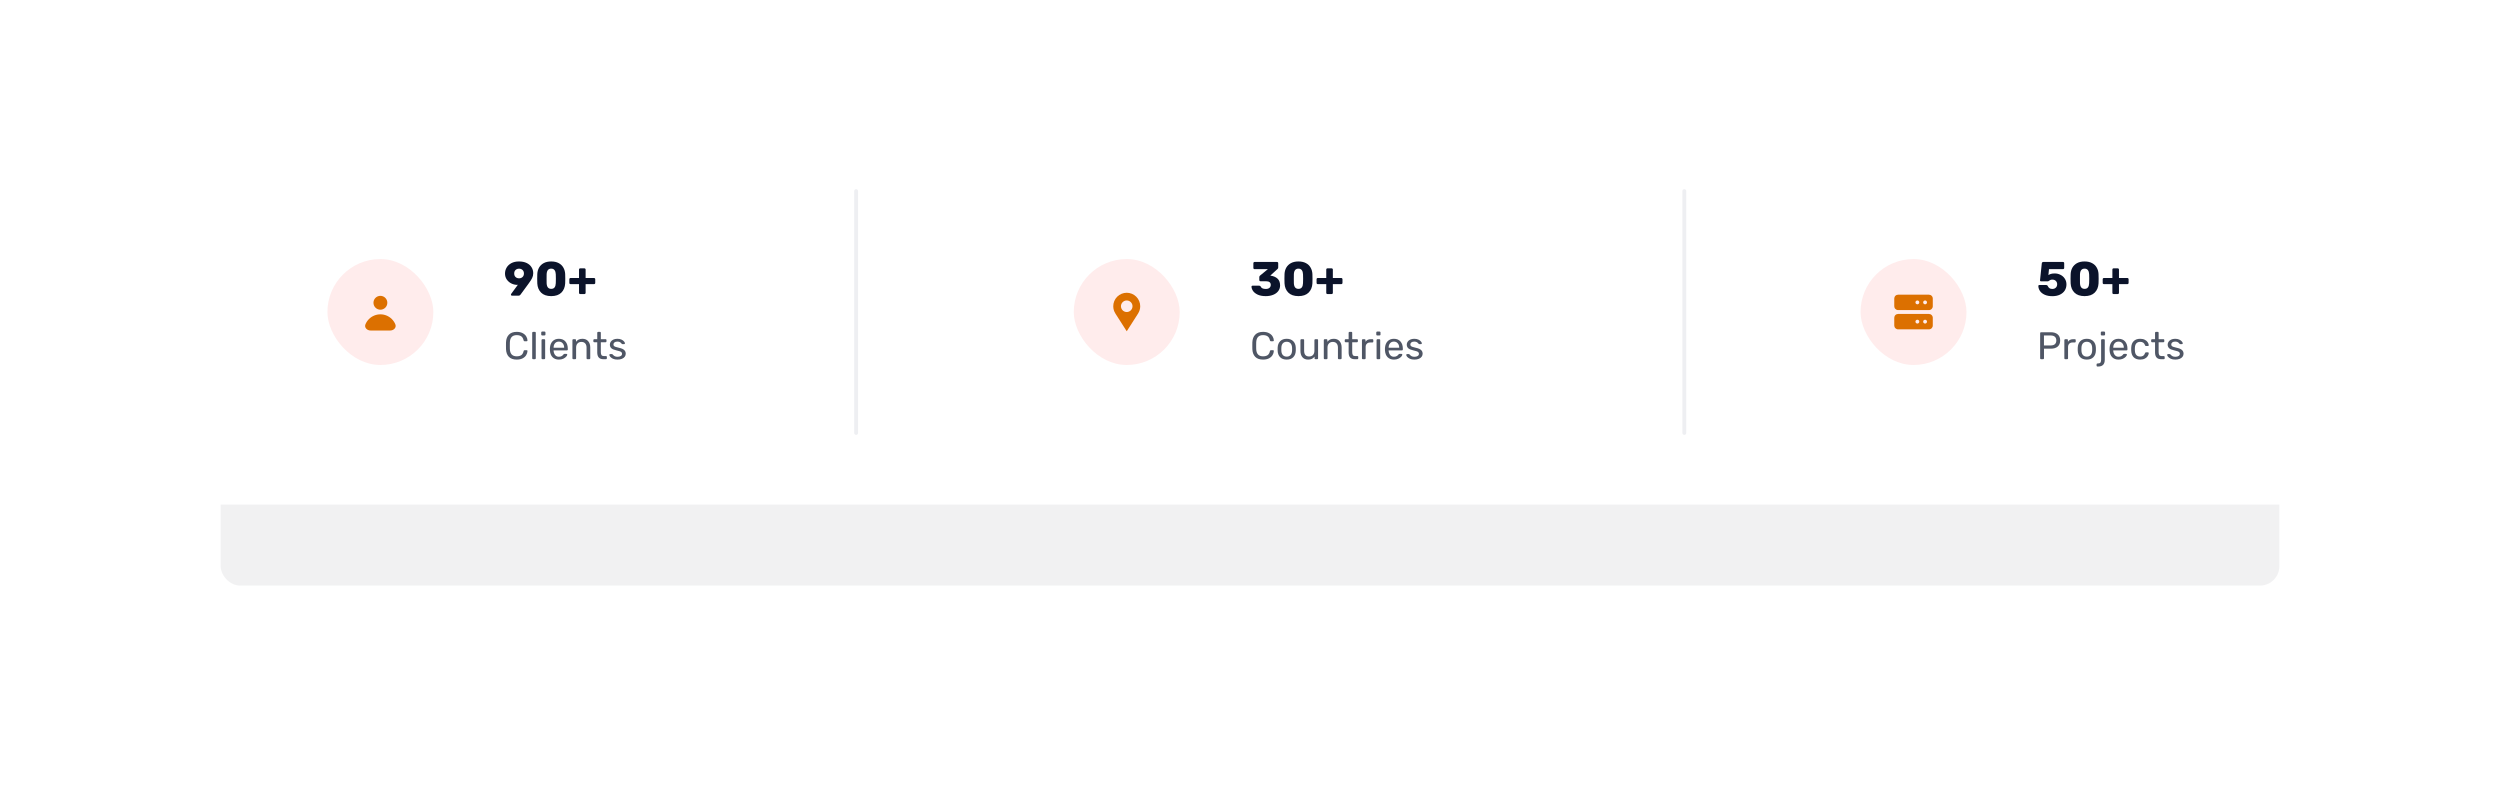 <svg width="1298" height="419" viewBox="0 0 1298 419" fill="none" xmlns="http://www.w3.org/2000/svg">
<g opacity="0.06" filter="url(#filter0_f_1_1137)">
<rect x="114.579" y="114.798" width="1068.84" height="189.218" rx="10" fill="#0D1025"/>
</g>
<rect x="79" y="62" width="1140" height="200" rx="10" fill="white"/>
<path d="M655.78 186.7C653.993 186.7 652.633 186.22 651.7 185.26C650.78 184.3 650.287 182.973 650.22 181.28C650.207 180.92 650.2 180.333 650.2 179.52C650.2 178.693 650.207 178.093 650.22 177.72C650.287 176.04 650.787 174.72 651.72 173.76C652.653 172.787 654.007 172.3 655.78 172.3C656.967 172.3 657.973 172.513 658.8 172.94C659.627 173.353 660.253 173.9 660.68 174.58C661.107 175.26 661.34 175.987 661.38 176.76V176.8C661.38 176.907 661.333 177 661.24 177.08C661.16 177.147 661.067 177.18 660.96 177.18H659.86C659.593 177.18 659.427 177.027 659.36 176.72C659.133 175.72 658.727 175.02 658.14 174.62C657.553 174.207 656.767 174 655.78 174C653.487 174 652.3 175.273 652.22 177.82C652.207 178.18 652.2 178.733 652.2 179.48C652.2 180.227 652.207 180.793 652.22 181.18C652.3 183.727 653.487 185 655.78 185C656.767 185 657.553 184.8 658.14 184.4C658.74 183.987 659.147 183.28 659.36 182.28C659.4 182.107 659.46 181.987 659.54 181.92C659.62 181.853 659.727 181.82 659.86 181.82H660.96C661.08 181.82 661.18 181.86 661.26 181.94C661.353 182.007 661.393 182.1 661.38 182.22C661.34 183.007 661.107 183.74 660.68 184.42C660.253 185.1 659.627 185.653 658.8 186.08C657.973 186.493 656.967 186.7 655.78 186.7ZM668.06 186.7C666.594 186.7 665.454 186.287 664.64 185.46C663.84 184.633 663.414 183.533 663.36 182.16L663.34 181.3L663.36 180.44C663.414 179.08 663.847 177.987 664.66 177.16C665.474 176.32 666.607 175.9 668.06 175.9C669.514 175.9 670.647 176.32 671.46 177.16C672.274 177.987 672.707 179.08 672.76 180.44C672.774 180.587 672.78 180.873 672.78 181.3C672.78 181.727 672.774 182.013 672.76 182.16C672.707 183.533 672.274 184.633 671.46 185.46C670.66 186.287 669.527 186.7 668.06 186.7ZM668.06 185.16C668.9 185.16 669.56 184.893 670.04 184.36C670.534 183.827 670.8 183.06 670.84 182.06C670.854 181.927 670.86 181.673 670.86 181.3C670.86 180.927 670.854 180.673 670.84 180.54C670.8 179.54 670.534 178.773 670.04 178.24C669.56 177.707 668.9 177.44 668.06 177.44C667.22 177.44 666.554 177.707 666.06 178.24C665.567 178.773 665.307 179.54 665.28 180.54L665.26 181.3L665.28 182.06C665.307 183.06 665.567 183.827 666.06 184.36C666.554 184.893 667.22 185.16 668.06 185.16ZM679.165 186.7C677.898 186.7 676.918 186.293 676.225 185.48C675.531 184.653 675.185 183.56 675.185 182.2V176.56C675.185 176.427 675.225 176.32 675.305 176.24C675.398 176.147 675.511 176.1 675.645 176.1H676.645C676.778 176.1 676.885 176.147 676.965 176.24C677.058 176.32 677.105 176.427 677.105 176.56V182.1C677.105 184.087 677.971 185.08 679.705 185.08C680.545 185.08 681.211 184.82 681.705 184.3C682.198 183.767 682.445 183.033 682.445 182.1V176.56C682.445 176.427 682.485 176.32 682.565 176.24C682.658 176.147 682.771 176.1 682.905 176.1H683.905C684.038 176.1 684.145 176.147 684.225 176.24C684.305 176.32 684.345 176.427 684.345 176.56V186.04C684.345 186.173 684.305 186.287 684.225 186.38C684.145 186.46 684.038 186.5 683.905 186.5H682.965C682.831 186.5 682.718 186.46 682.625 186.38C682.545 186.287 682.505 186.173 682.505 186.04V185.16C682.131 185.667 681.678 186.053 681.145 186.32C680.611 186.573 679.951 186.7 679.165 186.7ZM687.776 186.5C687.643 186.5 687.529 186.46 687.436 186.38C687.356 186.287 687.316 186.173 687.316 186.04V176.56C687.316 176.427 687.356 176.32 687.436 176.24C687.529 176.147 687.643 176.1 687.776 176.1H688.716C688.849 176.1 688.956 176.147 689.036 176.24C689.129 176.32 689.176 176.427 689.176 176.56V177.44C689.563 176.947 690.016 176.567 690.536 176.3C691.069 176.033 691.729 175.9 692.516 175.9C693.796 175.9 694.789 176.313 695.496 177.14C696.216 177.953 696.576 179.04 696.576 180.4V186.04C696.576 186.173 696.529 186.287 696.436 186.38C696.356 186.46 696.249 186.5 696.116 186.5H695.116C694.983 186.5 694.869 186.46 694.776 186.38C694.696 186.287 694.656 186.173 694.656 186.04V180.5C694.656 179.553 694.423 178.82 693.956 178.3C693.503 177.78 692.843 177.52 691.976 177.52C691.136 177.52 690.469 177.787 689.976 178.32C689.483 178.84 689.236 179.567 689.236 180.5V186.04C689.236 186.173 689.189 186.287 689.096 186.38C689.016 186.46 688.909 186.5 688.776 186.5H687.776ZM703.368 186.5C701.261 186.5 700.208 185.327 700.208 182.98V177.7H698.648C698.515 177.7 698.401 177.66 698.308 177.58C698.228 177.487 698.188 177.373 698.188 177.24V176.56C698.188 176.427 698.228 176.32 698.308 176.24C698.401 176.147 698.515 176.1 698.648 176.1H700.208V172.76C700.208 172.627 700.248 172.52 700.328 172.44C700.421 172.347 700.535 172.3 700.668 172.3H701.608C701.741 172.3 701.848 172.347 701.928 172.44C702.021 172.52 702.068 172.627 702.068 172.76V176.1H704.548C704.681 176.1 704.788 176.147 704.868 176.24C704.961 176.32 705.008 176.427 705.008 176.56V177.24C705.008 177.373 704.961 177.487 704.868 177.58C704.788 177.66 704.681 177.7 704.548 177.7H702.068V182.84C702.068 183.507 702.181 184.013 702.408 184.36C702.635 184.693 703.008 184.86 703.528 184.86H704.748C704.881 184.86 704.988 184.907 705.068 185C705.161 185.08 705.208 185.187 705.208 185.32V186.04C705.208 186.173 705.161 186.287 705.068 186.38C704.988 186.46 704.881 186.5 704.748 186.5H703.368ZM707.581 186.5C707.447 186.5 707.334 186.46 707.241 186.38C707.161 186.287 707.121 186.173 707.121 186.04V176.58C707.121 176.447 707.161 176.333 707.241 176.24C707.334 176.147 707.447 176.1 707.581 176.1H708.501C708.634 176.1 708.747 176.147 708.841 176.24C708.934 176.333 708.981 176.447 708.981 176.58V177.46C709.527 176.553 710.461 176.1 711.781 176.1H712.561C712.694 176.1 712.801 176.147 712.881 176.24C712.974 176.32 713.021 176.427 713.021 176.56V177.38C713.021 177.513 712.974 177.62 712.881 177.7C712.801 177.78 712.694 177.82 712.561 177.82H711.361C710.641 177.82 710.074 178.033 709.661 178.46C709.247 178.873 709.041 179.44 709.041 180.16V186.04C709.041 186.173 708.994 186.287 708.901 186.38C708.807 186.46 708.694 186.5 708.561 186.5H707.581ZM715.018 174.16C714.885 174.16 714.772 174.12 714.678 174.04C714.598 173.947 714.558 173.833 714.558 173.7V172.62C714.558 172.487 714.598 172.373 714.678 172.28C714.772 172.187 714.885 172.14 715.018 172.14H716.278C716.412 172.14 716.525 172.187 716.618 172.28C716.712 172.373 716.758 172.487 716.758 172.62V173.7C716.758 173.833 716.712 173.947 716.618 174.04C716.525 174.12 716.412 174.16 716.278 174.16H715.018ZM715.178 186.5C715.045 186.5 714.932 186.46 714.838 186.38C714.758 186.287 714.718 186.173 714.718 186.04V176.56C714.718 176.427 714.758 176.32 714.838 176.24C714.932 176.147 715.045 176.1 715.178 176.1H716.138C716.272 176.1 716.378 176.147 716.458 176.24C716.552 176.32 716.598 176.427 716.598 176.56V186.04C716.598 186.173 716.552 186.287 716.458 186.38C716.378 186.46 716.272 186.5 716.138 186.5H715.178ZM723.722 186.7C722.349 186.7 721.249 186.28 720.422 185.44C719.609 184.587 719.162 183.427 719.082 181.96L719.062 181.28L719.082 180.62C719.175 179.18 719.629 178.033 720.442 177.18C721.269 176.327 722.355 175.9 723.702 175.9C725.182 175.9 726.329 176.373 727.142 177.32C727.955 178.253 728.362 179.52 728.362 181.12V181.46C728.362 181.593 728.315 181.707 728.222 181.8C728.142 181.88 728.035 181.92 727.902 181.92H720.982V182.1C721.022 182.967 721.282 183.707 721.762 184.32C722.255 184.92 722.902 185.22 723.702 185.22C724.315 185.22 724.815 185.1 725.202 184.86C725.602 184.607 725.895 184.347 726.082 184.08C726.202 183.92 726.289 183.827 726.342 183.8C726.409 183.76 726.522 183.74 726.682 183.74H727.662C727.782 183.74 727.882 183.773 727.962 183.84C728.042 183.907 728.082 184 728.082 184.12C728.082 184.413 727.895 184.767 727.522 185.18C727.162 185.593 726.649 185.953 725.982 186.26C725.329 186.553 724.575 186.7 723.722 186.7ZM726.462 180.54V180.48C726.462 179.56 726.209 178.813 725.702 178.24C725.209 177.653 724.542 177.36 723.702 177.36C722.862 177.36 722.195 177.653 721.702 178.24C721.222 178.813 720.982 179.56 720.982 180.48V180.54H726.462ZM734.353 186.7C733.42 186.7 732.633 186.553 731.993 186.26C731.367 185.953 730.893 185.607 730.573 185.22C730.267 184.833 730.113 184.513 730.113 184.26C730.113 184.127 730.16 184.027 730.253 183.96C730.36 183.88 730.467 183.84 730.573 183.84H731.473C731.607 183.84 731.727 183.907 731.833 184.04C732.153 184.413 732.5 184.707 732.873 184.92C733.247 185.133 733.747 185.24 734.373 185.24C735.067 185.24 735.627 185.107 736.053 184.84C736.493 184.56 736.713 184.18 736.713 183.7C736.713 183.38 736.62 183.12 736.433 182.92C736.26 182.707 735.953 182.527 735.513 182.38C735.087 182.22 734.447 182.047 733.593 181.86C732.433 181.607 731.607 181.24 731.113 180.76C730.633 180.28 730.393 179.66 730.393 178.9C730.393 178.393 730.54 177.913 730.833 177.46C731.14 176.993 731.58 176.62 732.153 176.34C732.74 176.047 733.44 175.9 734.253 175.9C735.107 175.9 735.833 176.04 736.433 176.32C737.033 176.6 737.48 176.933 737.773 177.32C738.08 177.693 738.233 178.007 738.233 178.26C738.233 178.38 738.187 178.48 738.093 178.56C738.013 178.64 737.913 178.68 737.793 178.68H736.953C736.793 178.68 736.66 178.613 736.553 178.48C736.34 178.227 736.153 178.033 735.993 177.9C735.847 177.753 735.627 177.627 735.333 177.52C735.053 177.413 734.693 177.36 734.253 177.36C733.613 177.36 733.12 177.5 732.773 177.78C732.427 178.047 732.253 178.4 732.253 178.84C732.253 179.12 732.327 179.36 732.473 179.56C732.62 179.747 732.9 179.92 733.313 180.08C733.74 180.24 734.353 180.407 735.153 180.58C736.42 180.847 737.313 181.233 737.833 181.74C738.367 182.233 738.633 182.867 738.633 183.64C738.633 184.213 738.467 184.733 738.133 185.2C737.8 185.667 737.307 186.033 736.653 186.3C736.013 186.567 735.247 186.7 734.353 186.7Z" fill="#4F5665"/>
<path d="M657.175 153.75C655.542 153.75 654.167 153.5 653.05 153C651.95 152.483 651.133 151.85 650.6 151.1C650.083 150.35 649.808 149.6 649.775 148.85C649.775 148.7 649.825 148.575 649.925 148.475C650.042 148.375 650.175 148.325 650.325 148.325H653.775C653.975 148.325 654.133 148.367 654.25 148.45C654.367 148.517 654.475 148.633 654.575 148.8C654.892 149.617 655.767 150.025 657.2 150.025C658.017 150.025 658.65 149.833 659.1 149.45C659.55 149.067 659.775 148.55 659.775 147.9C659.775 146.65 658.942 146.025 657.275 146.025H654.475C654.292 146.025 654.133 145.967 654 145.85C653.883 145.717 653.825 145.558 653.825 145.375V143.9C653.825 143.517 653.967 143.233 654.25 143.05L658.275 139.75H651.375C651.208 139.75 651.058 139.692 650.925 139.575C650.808 139.442 650.75 139.292 650.75 139.125V136.65C650.75 136.467 650.808 136.317 650.925 136.2C651.042 136.067 651.192 136 651.375 136H663.025C663.208 136 663.358 136.067 663.475 136.2C663.592 136.317 663.65 136.467 663.65 136.65V138.875C663.65 139.225 663.517 139.5 663.25 139.7L659.55 143.075L659.725 143.125C661.225 143.342 662.417 143.858 663.3 144.675C664.183 145.492 664.625 146.667 664.625 148.2C664.625 149.317 664.3 150.3 663.65 151.15C663.017 151.983 662.133 152.625 661 153.075C659.883 153.525 658.608 153.75 657.175 153.75ZM674.151 153.75C671.851 153.733 670.101 153.125 668.901 151.925C667.701 150.725 667.043 149.142 666.926 147.175C666.893 146.275 666.876 145.467 666.876 144.75C666.876 144.017 666.893 143.183 666.926 142.25C666.993 141 667.301 139.892 667.851 138.925C668.418 137.942 669.226 137.167 670.276 136.6C671.343 136.033 672.634 135.75 674.151 135.75C675.668 135.75 676.959 136.033 678.026 136.6C679.093 137.167 679.901 137.942 680.451 138.925C681.018 139.892 681.334 141 681.401 142.25C681.434 142.717 681.451 143.55 681.451 144.75C681.451 145.917 681.434 146.725 681.401 147.175C681.284 149.142 680.626 150.725 679.426 151.925C678.226 153.125 676.468 153.733 674.151 153.75ZM674.151 149.975C674.934 149.975 675.518 149.725 675.901 149.225C676.284 148.708 676.493 147.983 676.526 147.05C676.559 146.567 676.576 145.783 676.576 144.7C676.576 143.617 676.559 142.85 676.526 142.4C676.493 141.5 676.284 140.792 675.901 140.275C675.518 139.742 674.934 139.475 674.151 139.475C672.651 139.475 671.859 140.45 671.776 142.4C671.759 142.85 671.751 143.617 671.751 144.7C671.751 145.783 671.759 146.567 671.776 147.05C671.859 149 672.651 149.975 674.151 149.975ZM689.216 152.675C689.049 152.675 688.899 152.617 688.766 152.5C688.649 152.367 688.591 152.217 688.591 152.05V147.525H684.191C684.024 147.525 683.874 147.467 683.741 147.35C683.624 147.217 683.566 147.067 683.566 146.9V144.975C683.566 144.792 683.624 144.642 683.741 144.525C683.857 144.392 684.007 144.325 684.191 144.325H688.591V139.95C688.591 139.767 688.649 139.617 688.766 139.5C688.899 139.383 689.049 139.325 689.216 139.325H691.366C691.549 139.325 691.699 139.383 691.816 139.5C691.949 139.617 692.016 139.767 692.016 139.95V144.325H696.366C696.549 144.325 696.699 144.392 696.816 144.525C696.949 144.642 697.016 144.792 697.016 144.975V146.9C697.016 147.083 696.949 147.233 696.816 147.35C696.699 147.467 696.549 147.525 696.366 147.525H692.016V152.05C692.016 152.233 691.949 152.383 691.816 152.5C691.699 152.617 691.549 152.675 691.366 152.675H689.216Z" fill="#0B132A"/>
<path d="M268.28 186.7C266.493 186.7 265.133 186.22 264.2 185.26C263.28 184.3 262.787 182.973 262.72 181.28C262.707 180.92 262.7 180.333 262.7 179.52C262.7 178.693 262.707 178.093 262.72 177.72C262.787 176.04 263.287 174.72 264.22 173.76C265.153 172.787 266.507 172.3 268.28 172.3C269.467 172.3 270.473 172.513 271.3 172.94C272.127 173.353 272.753 173.9 273.18 174.58C273.607 175.26 273.84 175.987 273.88 176.76V176.8C273.88 176.907 273.833 177 273.74 177.08C273.66 177.147 273.567 177.18 273.46 177.18H272.36C272.093 177.18 271.927 177.027 271.86 176.72C271.633 175.72 271.227 175.02 270.64 174.62C270.053 174.207 269.267 174 268.28 174C265.987 174 264.8 175.273 264.72 177.82C264.707 178.18 264.7 178.733 264.7 179.48C264.7 180.227 264.707 180.793 264.72 181.18C264.8 183.727 265.987 185 268.28 185C269.267 185 270.053 184.8 270.64 184.4C271.24 183.987 271.647 183.28 271.86 182.28C271.9 182.107 271.96 181.987 272.04 181.92C272.12 181.853 272.227 181.82 272.36 181.82H273.46C273.58 181.82 273.68 181.86 273.76 181.94C273.853 182.007 273.893 182.1 273.88 182.22C273.84 183.007 273.607 183.74 273.18 184.42C272.753 185.1 272.127 185.653 271.3 186.08C270.473 186.493 269.467 186.7 268.28 186.7ZM276.78 186.5C276.647 186.5 276.534 186.46 276.44 186.38C276.36 186.287 276.32 186.173 276.32 186.04V172.76C276.32 172.627 276.36 172.52 276.44 172.44C276.534 172.347 276.647 172.3 276.78 172.3H277.72C277.854 172.3 277.96 172.347 278.04 172.44C278.134 172.52 278.18 172.627 278.18 172.76V186.04C278.18 186.173 278.134 186.287 278.04 186.38C277.96 186.46 277.854 186.5 277.72 186.5H276.78ZM281.464 174.16C281.33 174.16 281.217 174.12 281.124 174.04C281.044 173.947 281.004 173.833 281.004 173.7V172.62C281.004 172.487 281.044 172.373 281.124 172.28C281.217 172.187 281.33 172.14 281.464 172.14H282.724C282.857 172.14 282.97 172.187 283.064 172.28C283.157 172.373 283.204 172.487 283.204 172.62V173.7C283.204 173.833 283.157 173.947 283.064 174.04C282.97 174.12 282.857 174.16 282.724 174.16H281.464ZM281.624 186.5C281.49 186.5 281.377 186.46 281.284 186.38C281.204 186.287 281.164 186.173 281.164 186.04V176.56C281.164 176.427 281.204 176.32 281.284 176.24C281.377 176.147 281.49 176.1 281.624 176.1H282.584C282.717 176.1 282.824 176.147 282.904 176.24C282.997 176.32 283.044 176.427 283.044 176.56V186.04C283.044 186.173 282.997 186.287 282.904 186.38C282.824 186.46 282.717 186.5 282.584 186.5H281.624ZM290.167 186.7C288.794 186.7 287.694 186.28 286.867 185.44C286.054 184.587 285.607 183.427 285.527 181.96L285.507 181.28L285.527 180.62C285.621 179.18 286.074 178.033 286.887 177.18C287.714 176.327 288.801 175.9 290.147 175.9C291.627 175.9 292.774 176.373 293.587 177.32C294.401 178.253 294.807 179.52 294.807 181.12V181.46C294.807 181.593 294.761 181.707 294.667 181.8C294.587 181.88 294.481 181.92 294.347 181.92H287.427V182.1C287.467 182.967 287.727 183.707 288.207 184.32C288.701 184.92 289.347 185.22 290.147 185.22C290.761 185.22 291.261 185.1 291.647 184.86C292.047 184.607 292.341 184.347 292.527 184.08C292.647 183.92 292.734 183.827 292.787 183.8C292.854 183.76 292.967 183.74 293.127 183.74H294.107C294.227 183.74 294.327 183.773 294.407 183.84C294.487 183.907 294.527 184 294.527 184.12C294.527 184.413 294.341 184.767 293.967 185.18C293.607 185.593 293.094 185.953 292.427 186.26C291.774 186.553 291.021 186.7 290.167 186.7ZM292.907 180.54V180.48C292.907 179.56 292.654 178.813 292.147 178.24C291.654 177.653 290.987 177.36 290.147 177.36C289.307 177.36 288.641 177.653 288.147 178.24C287.667 178.813 287.427 179.56 287.427 180.48V180.54H292.907ZM297.659 186.5C297.525 186.5 297.412 186.46 297.319 186.38C297.239 186.287 297.199 186.173 297.199 186.04V176.56C297.199 176.427 297.239 176.32 297.319 176.24C297.412 176.147 297.525 176.1 297.659 176.1H298.599C298.732 176.1 298.839 176.147 298.919 176.24C299.012 176.32 299.059 176.427 299.059 176.56V177.44C299.445 176.947 299.899 176.567 300.419 176.3C300.952 176.033 301.612 175.9 302.399 175.9C303.679 175.9 304.672 176.313 305.379 177.14C306.099 177.953 306.459 179.04 306.459 180.4V186.04C306.459 186.173 306.412 186.287 306.319 186.38C306.239 186.46 306.132 186.5 305.999 186.5H304.999C304.865 186.5 304.752 186.46 304.659 186.38C304.579 186.287 304.539 186.173 304.539 186.04V180.5C304.539 179.553 304.305 178.82 303.839 178.3C303.385 177.78 302.725 177.52 301.859 177.52C301.019 177.52 300.352 177.787 299.859 178.32C299.365 178.84 299.119 179.567 299.119 180.5V186.04C299.119 186.173 299.072 186.287 298.979 186.38C298.899 186.46 298.792 186.5 298.659 186.5H297.659ZM313.251 186.5C311.144 186.5 310.091 185.327 310.091 182.98V177.7H308.531C308.398 177.7 308.284 177.66 308.191 177.58C308.111 177.487 308.071 177.373 308.071 177.24V176.56C308.071 176.427 308.111 176.32 308.191 176.24C308.284 176.147 308.398 176.1 308.531 176.1H310.091V172.76C310.091 172.627 310.131 172.52 310.211 172.44C310.304 172.347 310.418 172.3 310.551 172.3H311.491C311.624 172.3 311.731 172.347 311.811 172.44C311.904 172.52 311.951 172.627 311.951 172.76V176.1H314.431C314.564 176.1 314.671 176.147 314.751 176.24C314.844 176.32 314.891 176.427 314.891 176.56V177.24C314.891 177.373 314.844 177.487 314.751 177.58C314.671 177.66 314.564 177.7 314.431 177.7H311.951V182.84C311.951 183.507 312.064 184.013 312.291 184.36C312.518 184.693 312.891 184.86 313.411 184.86H314.631C314.764 184.86 314.871 184.907 314.951 185C315.044 185.08 315.091 185.187 315.091 185.32V186.04C315.091 186.173 315.044 186.287 314.951 186.38C314.871 186.46 314.764 186.5 314.631 186.5H313.251ZM320.603 186.7C319.67 186.7 318.883 186.553 318.243 186.26C317.617 185.953 317.143 185.607 316.823 185.22C316.517 184.833 316.363 184.513 316.363 184.26C316.363 184.127 316.41 184.027 316.503 183.96C316.61 183.88 316.717 183.84 316.823 183.84H317.723C317.857 183.84 317.977 183.907 318.083 184.04C318.403 184.413 318.75 184.707 319.123 184.92C319.497 185.133 319.997 185.24 320.623 185.24C321.317 185.24 321.877 185.107 322.303 184.84C322.743 184.56 322.963 184.18 322.963 183.7C322.963 183.38 322.87 183.12 322.683 182.92C322.51 182.707 322.203 182.527 321.763 182.38C321.337 182.22 320.697 182.047 319.843 181.86C318.683 181.607 317.857 181.24 317.363 180.76C316.883 180.28 316.643 179.66 316.643 178.9C316.643 178.393 316.79 177.913 317.083 177.46C317.39 176.993 317.83 176.62 318.403 176.34C318.99 176.047 319.69 175.9 320.503 175.9C321.357 175.9 322.083 176.04 322.683 176.32C323.283 176.6 323.73 176.933 324.023 177.32C324.33 177.693 324.483 178.007 324.483 178.26C324.483 178.38 324.437 178.48 324.343 178.56C324.263 178.64 324.163 178.68 324.043 178.68H323.203C323.043 178.68 322.91 178.613 322.803 178.48C322.59 178.227 322.403 178.033 322.243 177.9C322.097 177.753 321.877 177.627 321.583 177.52C321.303 177.413 320.943 177.36 320.503 177.36C319.863 177.36 319.37 177.5 319.023 177.78C318.677 178.047 318.503 178.4 318.503 178.84C318.503 179.12 318.577 179.36 318.723 179.56C318.87 179.747 319.15 179.92 319.563 180.08C319.99 180.24 320.603 180.407 321.403 180.58C322.67 180.847 323.563 181.233 324.083 181.74C324.617 182.233 324.883 182.867 324.883 183.64C324.883 184.213 324.717 184.733 324.383 185.2C324.05 185.667 323.557 186.033 322.903 186.3C322.263 186.567 321.497 186.7 320.603 186.7Z" fill="#4F5665"/>
<path d="M265.8 153.5C265.65 153.5 265.525 153.45 265.425 153.35C265.325 153.233 265.275 153.1 265.275 152.95C265.275 152.833 265.308 152.725 265.375 152.625L268.875 147.85C268.658 147.9 268.433 147.917 268.2 147.9C267.183 147.833 266.217 147.558 265.3 147.075C264.383 146.575 263.633 145.892 263.05 145.025C262.483 144.142 262.2 143.142 262.2 142.025C262.2 140.925 262.475 139.9 263.025 138.95C263.592 137.983 264.417 137.208 265.5 136.625C266.6 136.042 267.917 135.75 269.45 135.75C271 135.75 272.333 136.017 273.45 136.55C274.567 137.083 275.408 137.817 275.975 138.75C276.558 139.667 276.85 140.7 276.85 141.85C276.85 142.767 276.658 143.608 276.275 144.375C275.908 145.125 275.35 146.008 274.6 147.025L274.15 147.65L270.225 153C269.992 153.333 269.692 153.5 269.325 153.5H265.8ZM269.5 144.5C270.233 144.5 270.833 144.275 271.3 143.825C271.783 143.375 272.025 142.767 272.025 142C272.025 141.233 271.783 140.625 271.3 140.175C270.817 139.725 270.217 139.5 269.5 139.5C268.767 139.5 268.158 139.725 267.675 140.175C267.208 140.625 266.975 141.233 266.975 142C266.975 142.767 267.208 143.375 267.675 143.825C268.142 144.275 268.75 144.5 269.5 144.5ZM286.187 153.75C283.887 153.733 282.137 153.125 280.937 151.925C279.737 150.725 279.079 149.142 278.962 147.175C278.929 146.275 278.912 145.467 278.912 144.75C278.912 144.017 278.929 143.183 278.962 142.25C279.029 141 279.337 139.892 279.887 138.925C280.454 137.942 281.262 137.167 282.312 136.6C283.379 136.033 284.67 135.75 286.187 135.75C287.704 135.75 288.995 136.033 290.062 136.6C291.129 137.167 291.937 137.942 292.487 138.925C293.054 139.892 293.37 141 293.437 142.25C293.47 142.717 293.487 143.55 293.487 144.75C293.487 145.917 293.47 146.725 293.437 147.175C293.32 149.142 292.662 150.725 291.462 151.925C290.262 153.125 288.504 153.733 286.187 153.75ZM286.187 149.975C286.97 149.975 287.554 149.725 287.937 149.225C288.32 148.708 288.529 147.983 288.562 147.05C288.595 146.567 288.612 145.783 288.612 144.7C288.612 143.617 288.595 142.85 288.562 142.4C288.529 141.5 288.32 140.792 287.937 140.275C287.554 139.742 286.97 139.475 286.187 139.475C284.687 139.475 283.895 140.45 283.812 142.4C283.795 142.85 283.787 143.617 283.787 144.7C283.787 145.783 283.795 146.567 283.812 147.05C283.895 149 284.687 149.975 286.187 149.975ZM301.252 152.675C301.085 152.675 300.935 152.617 300.802 152.5C300.685 152.367 300.627 152.217 300.627 152.05V147.525H296.227C296.06 147.525 295.91 147.467 295.777 147.35C295.66 147.217 295.602 147.067 295.602 146.9V144.975C295.602 144.792 295.66 144.642 295.777 144.525C295.894 144.392 296.044 144.325 296.227 144.325H300.627V139.95C300.627 139.767 300.685 139.617 300.802 139.5C300.935 139.383 301.085 139.325 301.252 139.325H303.402C303.585 139.325 303.735 139.383 303.852 139.5C303.985 139.617 304.052 139.767 304.052 139.95V144.325H308.402C308.585 144.325 308.735 144.392 308.852 144.525C308.985 144.642 309.052 144.792 309.052 144.975V146.9C309.052 147.083 308.985 147.233 308.852 147.35C308.735 147.467 308.585 147.525 308.402 147.525H304.052V152.05C304.052 152.233 303.985 152.383 303.852 152.5C303.735 152.617 303.585 152.675 303.402 152.675H301.252Z" fill="#0B132A"/>
<path d="M1059.7 186.5C1059.57 186.5 1059.45 186.46 1059.36 186.38C1059.28 186.287 1059.24 186.173 1059.24 186.04V172.98C1059.24 172.833 1059.28 172.72 1059.36 172.64C1059.45 172.547 1059.57 172.5 1059.7 172.5H1064.78C1066.29 172.5 1067.47 172.867 1068.34 173.6C1069.21 174.333 1069.64 175.393 1069.64 176.78C1069.64 178.167 1069.21 179.227 1068.34 179.96C1067.49 180.68 1066.3 181.04 1064.78 181.04H1061.24V186.04C1061.24 186.173 1061.19 186.287 1061.1 186.38C1061.01 186.46 1060.89 186.5 1060.76 186.5H1059.7ZM1064.68 179.36C1065.65 179.36 1066.39 179.14 1066.88 178.7C1067.39 178.26 1067.64 177.62 1067.64 176.78C1067.64 175.94 1067.39 175.3 1066.9 174.86C1066.41 174.407 1065.67 174.18 1064.68 174.18H1061.22V179.36H1064.68ZM1072.27 186.5C1072.14 186.5 1072.03 186.46 1071.93 186.38C1071.85 186.287 1071.81 186.173 1071.81 186.04V176.58C1071.81 176.447 1071.85 176.333 1071.93 176.24C1072.03 176.147 1072.14 176.1 1072.27 176.1H1073.19C1073.33 176.1 1073.44 176.147 1073.53 176.24C1073.63 176.333 1073.67 176.447 1073.67 176.58V177.46C1074.22 176.553 1075.15 176.1 1076.47 176.1H1077.25C1077.39 176.1 1077.49 176.147 1077.57 176.24C1077.67 176.32 1077.71 176.427 1077.71 176.56V177.38C1077.71 177.513 1077.67 177.62 1077.57 177.7C1077.49 177.78 1077.39 177.82 1077.25 177.82H1076.05C1075.33 177.82 1074.77 178.033 1074.35 178.46C1073.94 178.873 1073.73 179.44 1073.73 180.16V186.04C1073.73 186.173 1073.69 186.287 1073.59 186.38C1073.5 186.46 1073.39 186.5 1073.25 186.5H1072.27ZM1083.47 186.7C1082.01 186.7 1080.87 186.287 1080.05 185.46C1079.25 184.633 1078.83 183.533 1078.77 182.16L1078.75 181.3L1078.77 180.44C1078.83 179.08 1079.26 177.987 1080.07 177.16C1080.89 176.32 1082.02 175.9 1083.47 175.9C1084.93 175.9 1086.06 176.32 1086.87 177.16C1087.69 177.987 1088.12 179.08 1088.17 180.44C1088.19 180.587 1088.19 180.873 1088.19 181.3C1088.19 181.727 1088.19 182.013 1088.17 182.16C1088.12 183.533 1087.69 184.633 1086.87 185.46C1086.07 186.287 1084.94 186.7 1083.47 186.7ZM1083.47 185.16C1084.31 185.16 1084.97 184.893 1085.45 184.36C1085.95 183.827 1086.21 183.06 1086.25 182.06C1086.27 181.927 1086.27 181.673 1086.27 181.3C1086.27 180.927 1086.27 180.673 1086.25 180.54C1086.21 179.54 1085.95 178.773 1085.45 178.24C1084.97 177.707 1084.31 177.44 1083.47 177.44C1082.63 177.44 1081.97 177.707 1081.47 178.24C1080.98 178.773 1080.72 179.54 1080.69 180.54L1080.67 181.3L1080.69 182.06C1080.72 183.06 1080.98 183.827 1081.47 184.36C1081.97 184.893 1082.63 185.16 1083.47 185.16ZM1091.2 174.16C1091.07 174.16 1090.95 174.12 1090.86 174.04C1090.78 173.947 1090.74 173.833 1090.74 173.7V172.62C1090.74 172.487 1090.78 172.373 1090.86 172.28C1090.95 172.187 1091.07 172.14 1091.2 172.14H1092.48C1092.61 172.14 1092.73 172.187 1092.82 172.28C1092.91 172.373 1092.96 172.487 1092.96 172.62V173.7C1092.96 173.833 1092.91 173.947 1092.82 174.04C1092.73 174.12 1092.61 174.16 1092.48 174.16H1091.2ZM1089 190.3C1088.87 190.3 1088.76 190.253 1088.68 190.16C1088.59 190.08 1088.54 189.973 1088.54 189.84V189.16C1088.54 189.027 1088.59 188.913 1088.68 188.82C1088.76 188.74 1088.87 188.7 1089 188.7H1089.28C1089.93 188.7 1090.37 188.533 1090.58 188.2C1090.79 187.867 1090.9 187.373 1090.9 186.72V176.56C1090.9 176.427 1090.94 176.32 1091.02 176.24C1091.11 176.147 1091.23 176.1 1091.36 176.1H1092.34C1092.47 176.1 1092.58 176.147 1092.66 176.24C1092.75 176.32 1092.8 176.427 1092.8 176.56V186.74C1092.8 189.113 1091.66 190.3 1089.38 190.3H1089ZM1099.94 186.7C1098.56 186.7 1097.46 186.28 1096.64 185.44C1095.82 184.587 1095.38 183.427 1095.3 181.96L1095.28 181.28L1095.3 180.62C1095.39 179.18 1095.84 178.033 1096.66 177.18C1097.48 176.327 1098.57 175.9 1099.92 175.9C1101.4 175.9 1102.54 176.373 1103.36 177.32C1104.17 178.253 1104.58 179.52 1104.58 181.12V181.46C1104.58 181.593 1104.53 181.707 1104.44 181.8C1104.36 181.88 1104.25 181.92 1104.12 181.92H1097.2V182.1C1097.24 182.967 1097.5 183.707 1097.98 184.32C1098.47 184.92 1099.12 185.22 1099.92 185.22C1100.53 185.22 1101.03 185.1 1101.42 184.86C1101.82 184.607 1102.11 184.347 1102.3 184.08C1102.42 183.92 1102.5 183.827 1102.56 183.8C1102.62 183.76 1102.74 183.74 1102.9 183.74H1103.88C1104 183.74 1104.1 183.773 1104.18 183.84C1104.26 183.907 1104.3 184 1104.3 184.12C1104.3 184.413 1104.11 184.767 1103.74 185.18C1103.38 185.593 1102.86 185.953 1102.2 186.26C1101.54 186.553 1100.79 186.7 1099.94 186.7ZM1102.68 180.54V180.48C1102.68 179.56 1102.42 178.813 1101.92 178.24C1101.42 177.653 1100.76 177.36 1099.92 177.36C1099.08 177.36 1098.41 177.653 1097.92 178.24C1097.44 178.813 1097.2 179.56 1097.2 180.48V180.54H1102.68ZM1111.17 186.7C1109.74 186.7 1108.62 186.3 1107.81 185.5C1107.01 184.687 1106.58 183.553 1106.53 182.1L1106.51 181.3L1106.53 180.5C1106.58 179.047 1107.01 177.92 1107.81 177.12C1108.62 176.307 1109.74 175.9 1111.17 175.9C1112.13 175.9 1112.94 176.073 1113.61 176.42C1114.27 176.767 1114.77 177.193 1115.09 177.7C1115.42 178.207 1115.6 178.713 1115.63 179.22C1115.64 179.353 1115.6 179.46 1115.51 179.54C1115.41 179.62 1115.3 179.66 1115.17 179.66H1114.21C1114.07 179.66 1113.97 179.633 1113.91 179.58C1113.84 179.527 1113.77 179.42 1113.71 179.26C1113.48 178.62 1113.16 178.167 1112.75 177.9C1112.33 177.62 1111.81 177.48 1111.19 177.48C1110.36 177.48 1109.7 177.74 1109.21 178.26C1108.73 178.767 1108.47 179.547 1108.43 180.6L1108.41 181.32L1108.43 182C1108.47 183.067 1108.73 183.853 1109.21 184.36C1109.69 184.867 1110.35 185.12 1111.19 185.12C1111.81 185.12 1112.33 184.987 1112.75 184.72C1113.16 184.44 1113.48 183.98 1113.71 183.34C1113.77 183.18 1113.84 183.073 1113.91 183.02C1113.97 182.953 1114.07 182.92 1114.21 182.92H1115.17C1115.3 182.92 1115.41 182.967 1115.51 183.06C1115.6 183.14 1115.64 183.247 1115.63 183.38C1115.6 183.873 1115.42 184.38 1115.09 184.9C1114.77 185.407 1114.27 185.833 1113.61 186.18C1112.95 186.527 1112.14 186.7 1111.17 186.7ZM1122.06 186.5C1119.96 186.5 1118.9 185.327 1118.9 182.98V177.7H1117.34C1117.21 177.7 1117.1 177.66 1117 177.58C1116.92 177.487 1116.88 177.373 1116.88 177.24V176.56C1116.88 176.427 1116.92 176.32 1117 176.24C1117.1 176.147 1117.21 176.1 1117.34 176.1H1118.9V172.76C1118.9 172.627 1118.94 172.52 1119.02 172.44C1119.12 172.347 1119.23 172.3 1119.36 172.3H1120.3C1120.44 172.3 1120.54 172.347 1120.62 172.44C1120.72 172.52 1120.76 172.627 1120.76 172.76V176.1H1123.24C1123.38 176.1 1123.48 176.147 1123.56 176.24C1123.66 176.32 1123.7 176.427 1123.7 176.56V177.24C1123.7 177.373 1123.66 177.487 1123.56 177.58C1123.48 177.66 1123.38 177.7 1123.24 177.7H1120.76V182.84C1120.76 183.507 1120.88 184.013 1121.1 184.36C1121.33 184.693 1121.7 184.86 1122.22 184.86H1123.44C1123.58 184.86 1123.68 184.907 1123.76 185C1123.86 185.08 1123.9 185.187 1123.9 185.32V186.04C1123.9 186.173 1123.86 186.287 1123.76 186.38C1123.68 186.46 1123.58 186.5 1123.44 186.5H1122.06ZM1129.42 186.7C1128.48 186.7 1127.7 186.553 1127.06 186.26C1126.43 185.953 1125.96 185.607 1125.64 185.22C1125.33 184.833 1125.18 184.513 1125.18 184.26C1125.18 184.127 1125.22 184.027 1125.32 183.96C1125.42 183.88 1125.53 183.84 1125.64 183.84H1126.54C1126.67 183.84 1126.79 183.907 1126.9 184.04C1127.22 184.413 1127.56 184.707 1127.94 184.92C1128.31 185.133 1128.81 185.24 1129.44 185.24C1130.13 185.24 1130.69 185.107 1131.12 184.84C1131.56 184.56 1131.78 184.18 1131.78 183.7C1131.78 183.38 1131.68 183.12 1131.5 182.92C1131.32 182.707 1131.02 182.527 1130.58 182.38C1130.15 182.22 1129.51 182.047 1128.66 181.86C1127.5 181.607 1126.67 181.24 1126.18 180.76C1125.7 180.28 1125.46 179.66 1125.46 178.9C1125.46 178.393 1125.6 177.913 1125.9 177.46C1126.2 176.993 1126.64 176.62 1127.22 176.34C1127.8 176.047 1128.5 175.9 1129.32 175.9C1130.17 175.9 1130.9 176.04 1131.5 176.32C1132.1 176.6 1132.54 176.933 1132.84 177.32C1133.14 177.693 1133.3 178.007 1133.3 178.26C1133.3 178.38 1133.25 178.48 1133.16 178.56C1133.08 178.64 1132.98 178.68 1132.86 178.68H1132.02C1131.86 178.68 1131.72 178.613 1131.62 178.48C1131.4 178.227 1131.22 178.033 1131.06 177.9C1130.91 177.753 1130.69 177.627 1130.4 177.52C1130.12 177.413 1129.76 177.36 1129.32 177.36C1128.68 177.36 1128.18 177.5 1127.84 177.78C1127.49 178.047 1127.32 178.4 1127.32 178.84C1127.32 179.12 1127.39 179.36 1127.54 179.56C1127.68 179.747 1127.96 179.92 1128.38 180.08C1128.8 180.24 1129.42 180.407 1130.22 180.58C1131.48 180.847 1132.38 181.233 1132.9 181.74C1133.43 182.233 1133.7 182.867 1133.7 183.64C1133.7 184.213 1133.53 184.733 1133.2 185.2C1132.86 185.667 1132.37 186.033 1131.72 186.3C1131.08 186.567 1130.31 186.7 1129.42 186.7Z" fill="#4F5665"/>
<path d="M1065.58 153.775C1064.06 153.775 1062.75 153.533 1061.65 153.05C1060.57 152.567 1059.74 151.925 1059.18 151.125C1058.63 150.325 1058.33 149.45 1058.3 148.5C1058.3 148.35 1058.35 148.225 1058.45 148.125C1058.55 148.025 1058.68 147.975 1058.83 147.975H1062.35C1062.75 147.975 1063.03 148.133 1063.18 148.45C1063.41 149 1063.72 149.4 1064.1 149.65C1064.5 149.9 1064.99 150.025 1065.58 150.025C1066.29 150.025 1066.88 149.808 1067.35 149.375C1067.83 148.942 1068.08 148.333 1068.08 147.55C1068.08 146.867 1067.84 146.3 1067.38 145.85C1066.91 145.4 1066.31 145.175 1065.58 145.175C1065.16 145.175 1064.83 145.233 1064.58 145.35C1064.33 145.45 1064.08 145.592 1063.85 145.775C1063.6 145.975 1063.38 146.075 1063.2 146.075H1059.73C1059.58 146.075 1059.44 146.025 1059.33 145.925C1059.23 145.808 1059.18 145.675 1059.18 145.525L1060.1 136.75C1060.12 136.517 1060.2 136.333 1060.35 136.2C1060.52 136.067 1060.71 136 1060.93 136H1071.1C1071.28 136 1071.43 136.058 1071.55 136.175C1071.67 136.292 1071.73 136.442 1071.73 136.625V139.125C1071.73 139.292 1071.67 139.442 1071.55 139.575C1071.43 139.692 1071.28 139.75 1071.1 139.75H1063.83L1063.53 142.825C1063.93 142.542 1064.38 142.333 1064.88 142.2C1065.38 142.05 1066.03 141.975 1066.83 141.975C1067.89 141.975 1068.89 142.217 1069.83 142.7C1070.76 143.167 1071.5 143.833 1072.05 144.7C1072.62 145.567 1072.9 146.558 1072.9 147.675C1072.9 148.842 1072.61 149.892 1072.03 150.825C1071.44 151.742 1070.59 152.467 1069.48 153C1068.38 153.517 1067.08 153.775 1065.58 153.775ZM1082.31 153.75C1080.01 153.733 1078.26 153.125 1077.06 151.925C1075.86 150.725 1075.2 149.142 1075.08 147.175C1075.05 146.275 1075.03 145.467 1075.03 144.75C1075.03 144.017 1075.05 143.183 1075.08 142.25C1075.15 141 1075.46 139.892 1076.01 138.925C1076.58 137.942 1077.38 137.167 1078.43 136.6C1079.5 136.033 1080.79 135.75 1082.31 135.75C1083.83 135.75 1085.12 136.033 1086.18 136.6C1087.25 137.167 1088.06 137.942 1088.61 138.925C1089.18 139.892 1089.49 141 1089.56 142.25C1089.59 142.717 1089.61 143.55 1089.61 144.75C1089.61 145.917 1089.59 146.725 1089.56 147.175C1089.44 149.142 1088.78 150.725 1087.58 151.925C1086.38 153.125 1084.63 153.733 1082.31 153.75ZM1082.31 149.975C1083.09 149.975 1083.68 149.725 1084.06 149.225C1084.44 148.708 1084.65 147.983 1084.68 147.05C1084.72 146.567 1084.73 145.783 1084.73 144.7C1084.73 143.617 1084.72 142.85 1084.68 142.4C1084.65 141.5 1084.44 140.792 1084.06 140.275C1083.68 139.742 1083.09 139.475 1082.31 139.475C1080.81 139.475 1080.02 140.45 1079.93 142.4C1079.92 142.85 1079.91 143.617 1079.91 144.7C1079.91 145.783 1079.92 146.567 1079.93 147.05C1080.02 149 1080.81 149.975 1082.31 149.975ZM1097.37 152.675C1097.21 152.675 1097.06 152.617 1096.92 152.5C1096.81 152.367 1096.75 152.217 1096.75 152.05V147.525H1092.35C1092.18 147.525 1092.03 147.467 1091.9 147.35C1091.78 147.217 1091.72 147.067 1091.72 146.9V144.975C1091.72 144.792 1091.78 144.642 1091.9 144.525C1092.02 144.392 1092.17 144.325 1092.35 144.325H1096.75V139.95C1096.75 139.767 1096.81 139.617 1096.92 139.5C1097.06 139.383 1097.21 139.325 1097.37 139.325H1099.52C1099.71 139.325 1099.86 139.383 1099.97 139.5C1100.11 139.617 1100.17 139.767 1100.17 139.95V144.325H1104.52C1104.71 144.325 1104.86 144.392 1104.97 144.525C1105.11 144.642 1105.17 144.792 1105.17 144.975V146.9C1105.17 147.083 1105.11 147.233 1104.97 147.35C1104.86 147.467 1104.71 147.525 1104.52 147.525H1100.17V152.05C1100.17 152.233 1100.11 152.383 1099.97 152.5C1099.86 152.617 1099.71 152.675 1099.52 152.675H1097.37Z" fill="#0B132A"/>
<path d="M444.5 99.213V224.787" stroke="#EEEFF2" stroke-width="2" stroke-linecap="round"/>
<path d="M874.5 99.213V224.787" stroke="#EEEFF2" stroke-width="2" stroke-linecap="round"/>
<rect x="557.5" y="134.5" width="55" height="55" rx="27.5" fill="#FFECEC"/>
<path d="M592 159C592 158.081 591.819 157.17 591.467 156.321C591.115 155.472 590.6 154.7 589.95 154.05C589.3 153.4 588.528 152.885 587.679 152.533C586.83 152.181 585.919 152 585 152C584.081 152 583.17 152.181 582.321 152.533C581.472 152.885 580.7 153.4 580.05 154.05C579.4 154.7 578.885 155.472 578.533 156.321C578.181 157.17 578 158.081 578 159C578 160.387 578.41 161.677 579.105 162.765H579.097C581.457 166.46 585 172 585 172L590.903 162.765H590.896C591.616 161.641 592 160.335 592 159ZM585 162C584.204 162 583.441 161.684 582.879 161.121C582.316 160.559 582 159.796 582 159C582 158.204 582.316 157.441 582.879 156.879C583.441 156.316 584.204 156 585 156C585.796 156 586.559 156.316 587.121 156.879C587.684 157.441 588 158.204 588 159C588 159.796 587.684 160.559 587.121 161.121C586.559 161.684 585.796 162 585 162Z" fill="#DC7000"/>
<rect x="170" y="134.5" width="55" height="55" rx="27.5" fill="#FFECEC"/>
<path fill-rule="evenodd" clip-rule="evenodd" d="M197.5 160.8C198.455 160.8 199.37 160.421 200.046 159.746C200.721 159.071 201.1 158.155 201.1 157.2C201.1 156.245 200.721 155.33 200.046 154.655C199.37 153.979 198.455 153.6 197.5 153.6C196.545 153.6 195.63 153.979 194.954 154.655C194.279 155.33 193.9 156.245 193.9 157.2C193.9 158.155 194.279 159.071 194.954 159.746C195.63 160.421 196.545 160.8 197.5 160.8ZM192.399 171.6C190.577 171.6 189.042 170.069 189.739 168.386C190.162 167.366 190.78 166.44 191.56 165.66C192.34 164.88 193.266 164.262 194.285 163.84C195.305 163.417 196.397 163.2 197.5 163.2C198.603 163.2 199.695 163.417 200.715 163.84C201.734 164.262 202.66 164.88 203.44 165.66C204.22 166.44 204.838 167.366 205.261 168.386C205.958 170.069 204.423 171.6 202.601 171.6H192.399Z" fill="#DC7000"/>
<rect x="966" y="134.5" width="55" height="55" rx="27.5" fill="#FFECEC"/>
<path d="M1001.5 153H985.5C984.97 153 984.461 153.211 984.086 153.586C983.711 153.961 983.5 154.47 983.5 155V159C983.5 159.53 983.711 160.039 984.086 160.414C984.461 160.789 984.97 161 985.5 161H1001.5C1002.03 161 1002.54 160.789 1002.91 160.414C1003.29 160.039 1003.5 159.53 1003.5 159V155C1003.5 154.47 1003.29 153.961 1002.91 153.586C1002.54 153.211 1002.03 153 1001.5 153ZM996.5 157C996.5 157.552 996.052 158 995.5 158C994.948 158 994.5 157.552 994.5 157C994.5 156.448 994.948 156 995.5 156C996.052 156 996.5 156.448 996.5 157ZM1000.5 157C1000.5 157.552 1000.05 158 999.5 158C998.948 158 998.5 157.552 998.5 157C998.5 156.448 998.948 156 999.5 156C1000.05 156 1000.5 156.448 1000.5 157ZM1001.5 163H985.5C984.97 163 984.461 163.211 984.086 163.586C983.711 163.961 983.5 164.47 983.5 165V169C983.5 169.53 983.711 170.039 984.086 170.414C984.461 170.789 984.97 171 985.5 171H1001.5C1002.03 171 1002.54 170.789 1002.91 170.414C1003.29 170.039 1003.5 169.53 1003.5 169V165C1003.5 164.47 1003.29 163.961 1002.91 163.586C1002.54 163.211 1002.03 163 1001.5 163ZM996.5 167C996.5 167.552 996.052 168 995.5 168C994.948 168 994.5 167.552 994.5 167C994.5 166.448 994.948 166 995.5 166C996.052 166 996.5 166.448 996.5 167ZM1000.5 167C1000.5 167.552 1000.05 168 999.5 168C998.948 168 998.5 167.552 998.5 167C998.5 166.448 998.948 166 999.5 166C1000.05 166 1000.5 166.448 1000.5 167Z" fill="#DC7000"/>
<defs>
<filter id="filter0_f_1_1137" x="0.579" y="0.798" width="1296.84" height="417.218" filterUnits="userSpaceOnUse" color-interpolation-filters="sRGB">
<feFlood flood-opacity="0" result="BackgroundImageFix"/>
<feBlend mode="normal" in="SourceGraphic" in2="BackgroundImageFix" result="shape"/>
<feGaussianBlur stdDeviation="57" result="effect1_foregroundBlur_1_1137"/>
</filter>
</defs>
</svg>
